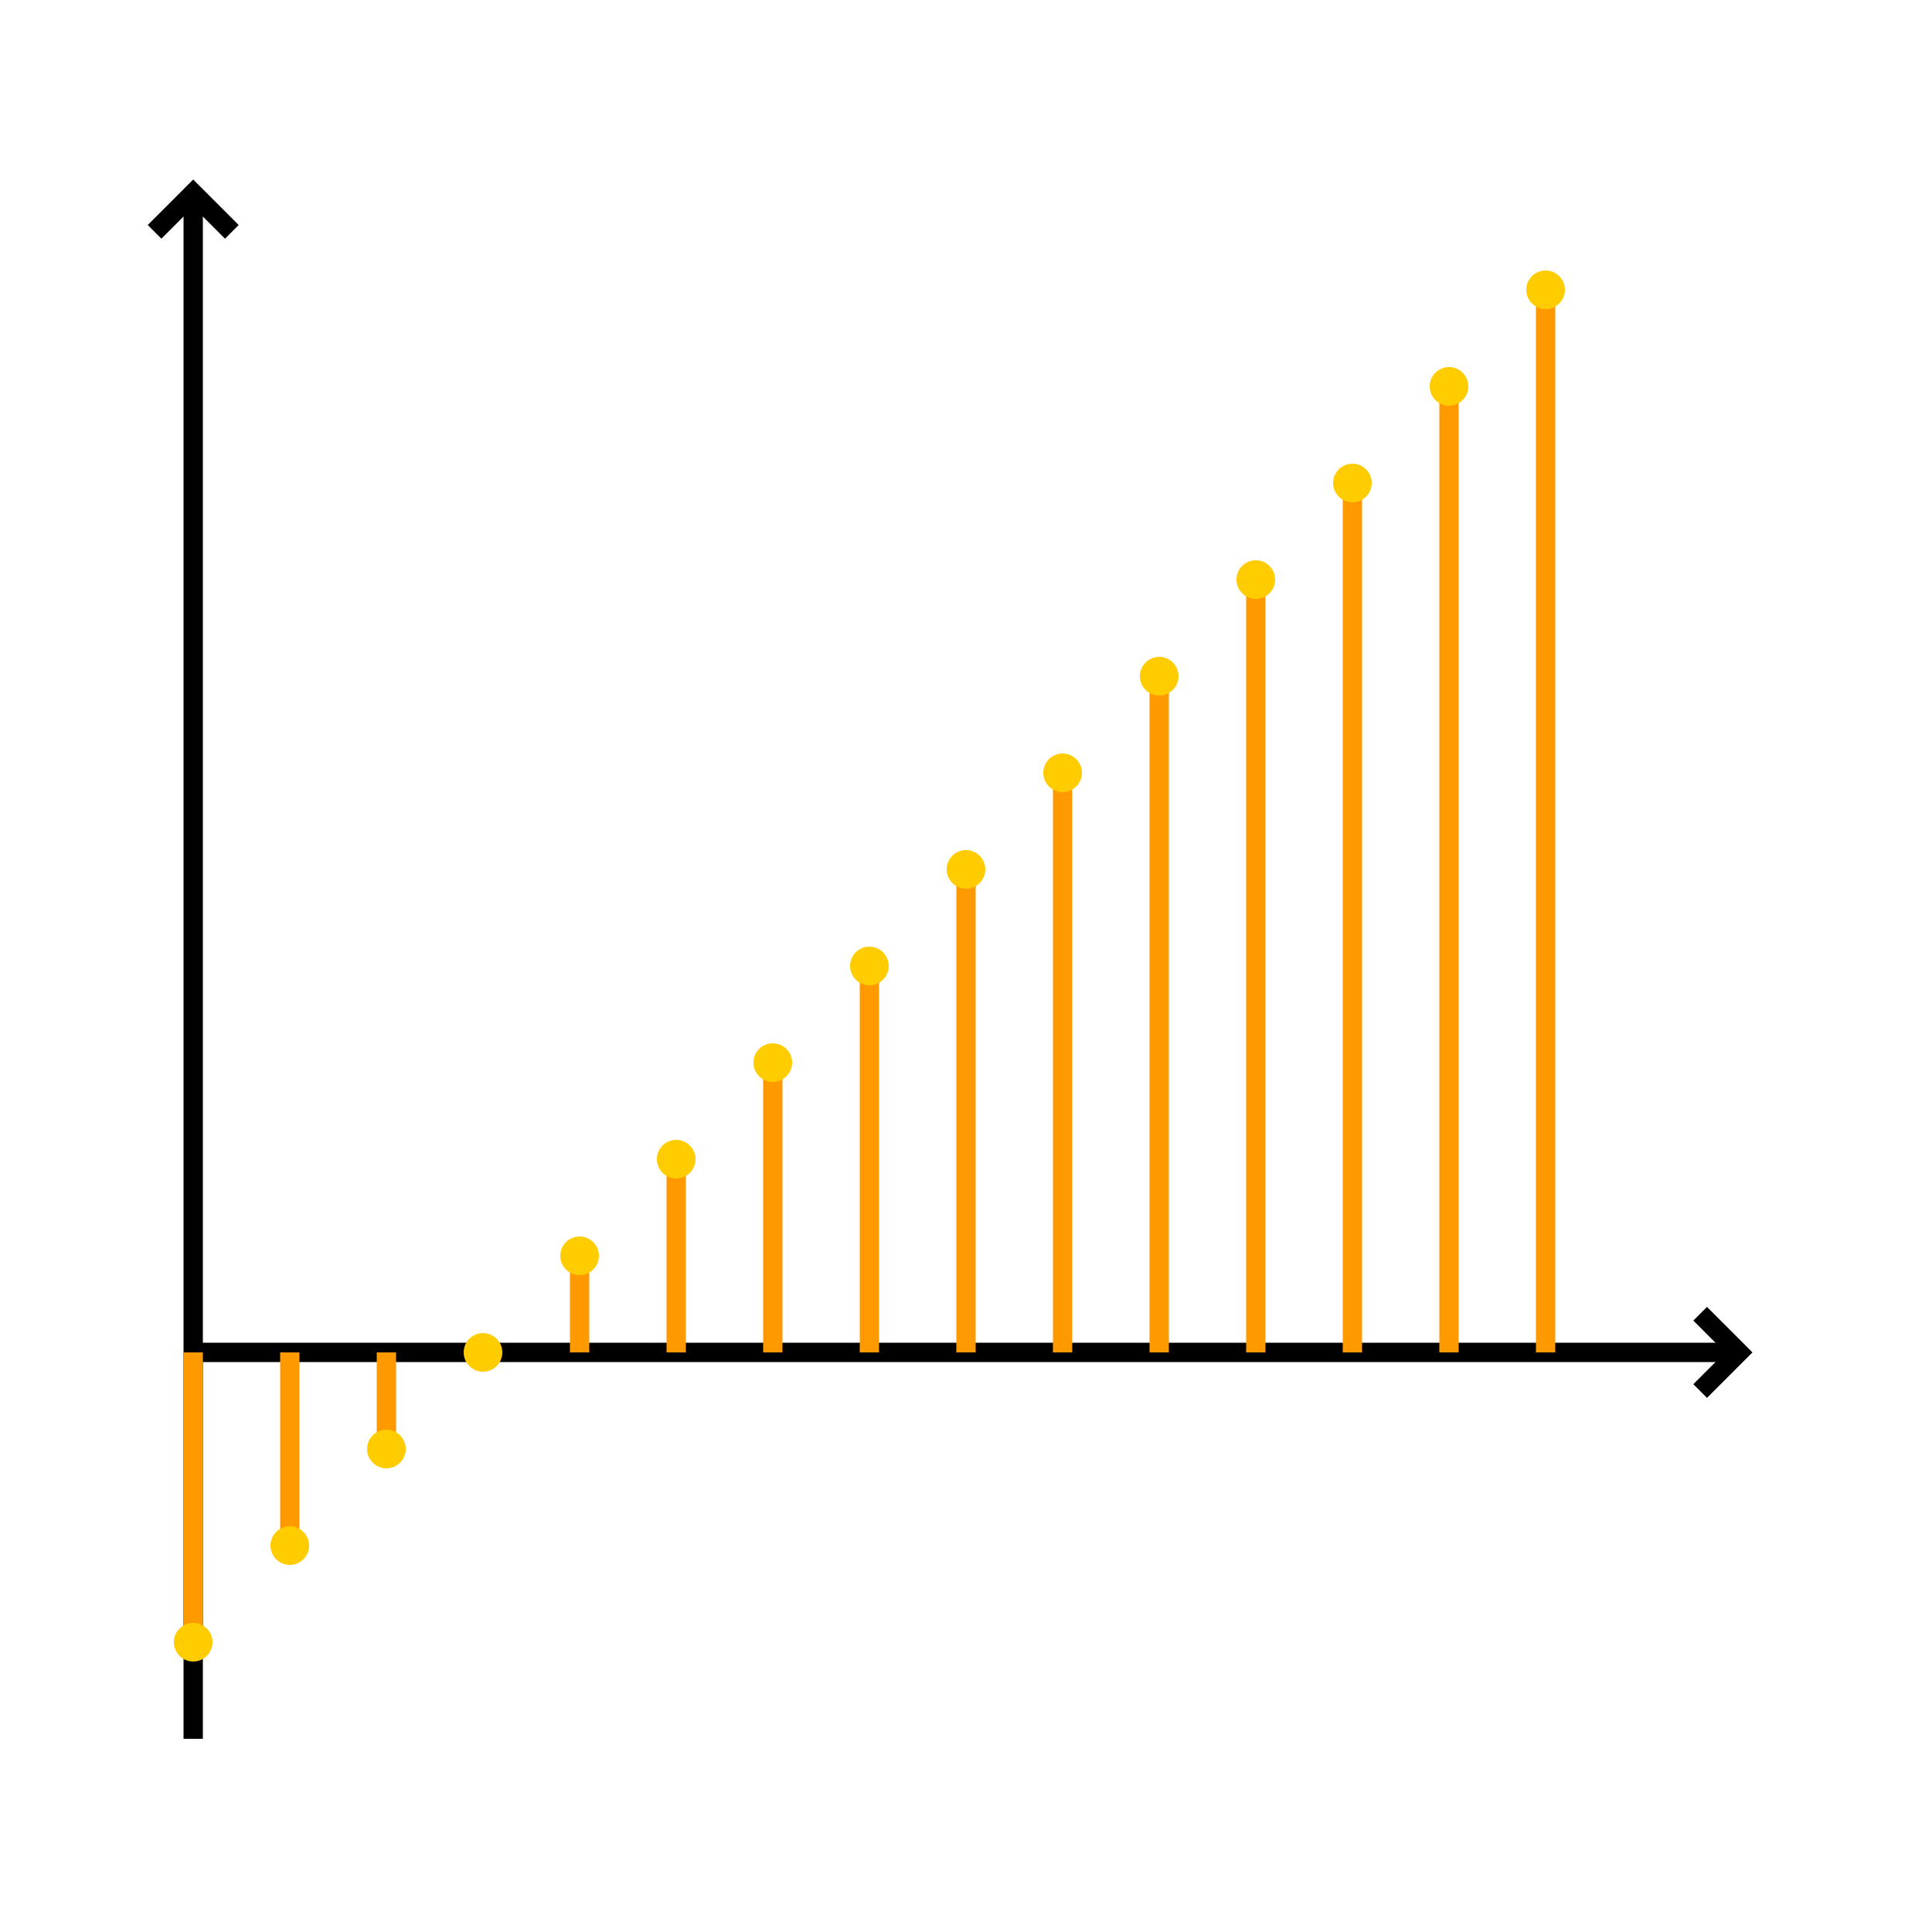 <svg xmlns="http://www.w3.org/2000/svg" xmlns:xlink="http://www.w3.org/1999/xlink" viewBox="0 0 100 100" shape-rendering="geometricPrecision" text-rendering="geometricPrecision">
    <path d="M 10 70 L 90 70" stroke="#000000" fill="none" />
    <path d="M 10 10 L 10 90" stroke="#000000" fill="none" />
    <path d="M 8 12 L 10 10 L 12 12" stroke="#000000" fill="none" />
    <path d="M 88 68 L 90 70 L 88 72" stroke="#000000" fill="none" />

    <path d="M 10 70 L 10 85" stroke="#FF9900" fill="none" />
    <path d="M 15 70 L 15 80" stroke="#FF9900" fill="none" />
    <path d="M 20 70 L 20 75" stroke="#FF9900" fill="none" />
    <path d="M 25 70 L 25 70" stroke="#FF9900" fill="none" />
    <path d="M 30 70 L 30 65" stroke="#FF9900" fill="none" />
    <path d="M 35 70 L 35 60" stroke="#FF9900" fill="none" />
    <path d="M 40 70 L 40 55" stroke="#FF9900" fill="none" />
    <path d="M 45 70 L 45 50" stroke="#FF9900" fill="none" />
    <path d="M 50 70 L 50 45" stroke="#FF9900" fill="none" />
    <path d="M 55 70 L 55 40" stroke="#FF9900" fill="none" />
    <path d="M 60 70 L 60 35" stroke="#FF9900" fill="none" />
    <path d="M 65 70 L 65 30" stroke="#FF9900" fill="none" />
    <path d="M 70 70 L 70 25" stroke="#FF9900" fill="none" />
    <path d="M 75 70 L 75 20" stroke="#FF9900" fill="none" />
    <path d="M 80 70 L 80 15" stroke="#FF9900" fill="none" />

    <ellipse cx="10" cy="85" rx="1" ry="1" fill="#FFCC00" />
    <ellipse cx="15" cy="80" rx="1" ry="1" fill="#FFCC00" />
    <ellipse cx="20" cy="75" rx="1" ry="1" fill="#FFCC00" />
    <ellipse cx="25" cy="70" rx="1" ry="1" fill="#FFCC00" />
    <ellipse cx="30" cy="65" rx="1" ry="1" fill="#FFCC00" />
    <ellipse cx="35" cy="60" rx="1" ry="1" fill="#FFCC00" />
    <ellipse cx="40" cy="55" rx="1" ry="1" fill="#FFCC00" />
    <ellipse cx="45" cy="50" rx="1" ry="1" fill="#FFCC00" />
    <ellipse cx="50" cy="45" rx="1" ry="1" fill="#FFCC00" />
    <ellipse cx="55" cy="40" rx="1" ry="1" fill="#FFCC00" />
    <ellipse cx="60" cy="35" rx="1" ry="1" fill="#FFCC00" />
    <ellipse cx="65" cy="30" rx="1" ry="1" fill="#FFCC00" />
    <ellipse cx="70" cy="25" rx="1" ry="1" fill="#FFCC00" />
    <ellipse cx="75" cy="20" rx="1" ry="1" fill="#FFCC00" />
    <ellipse cx="80" cy="15" rx="1" ry="1" fill="#FFCC00" />
</svg>